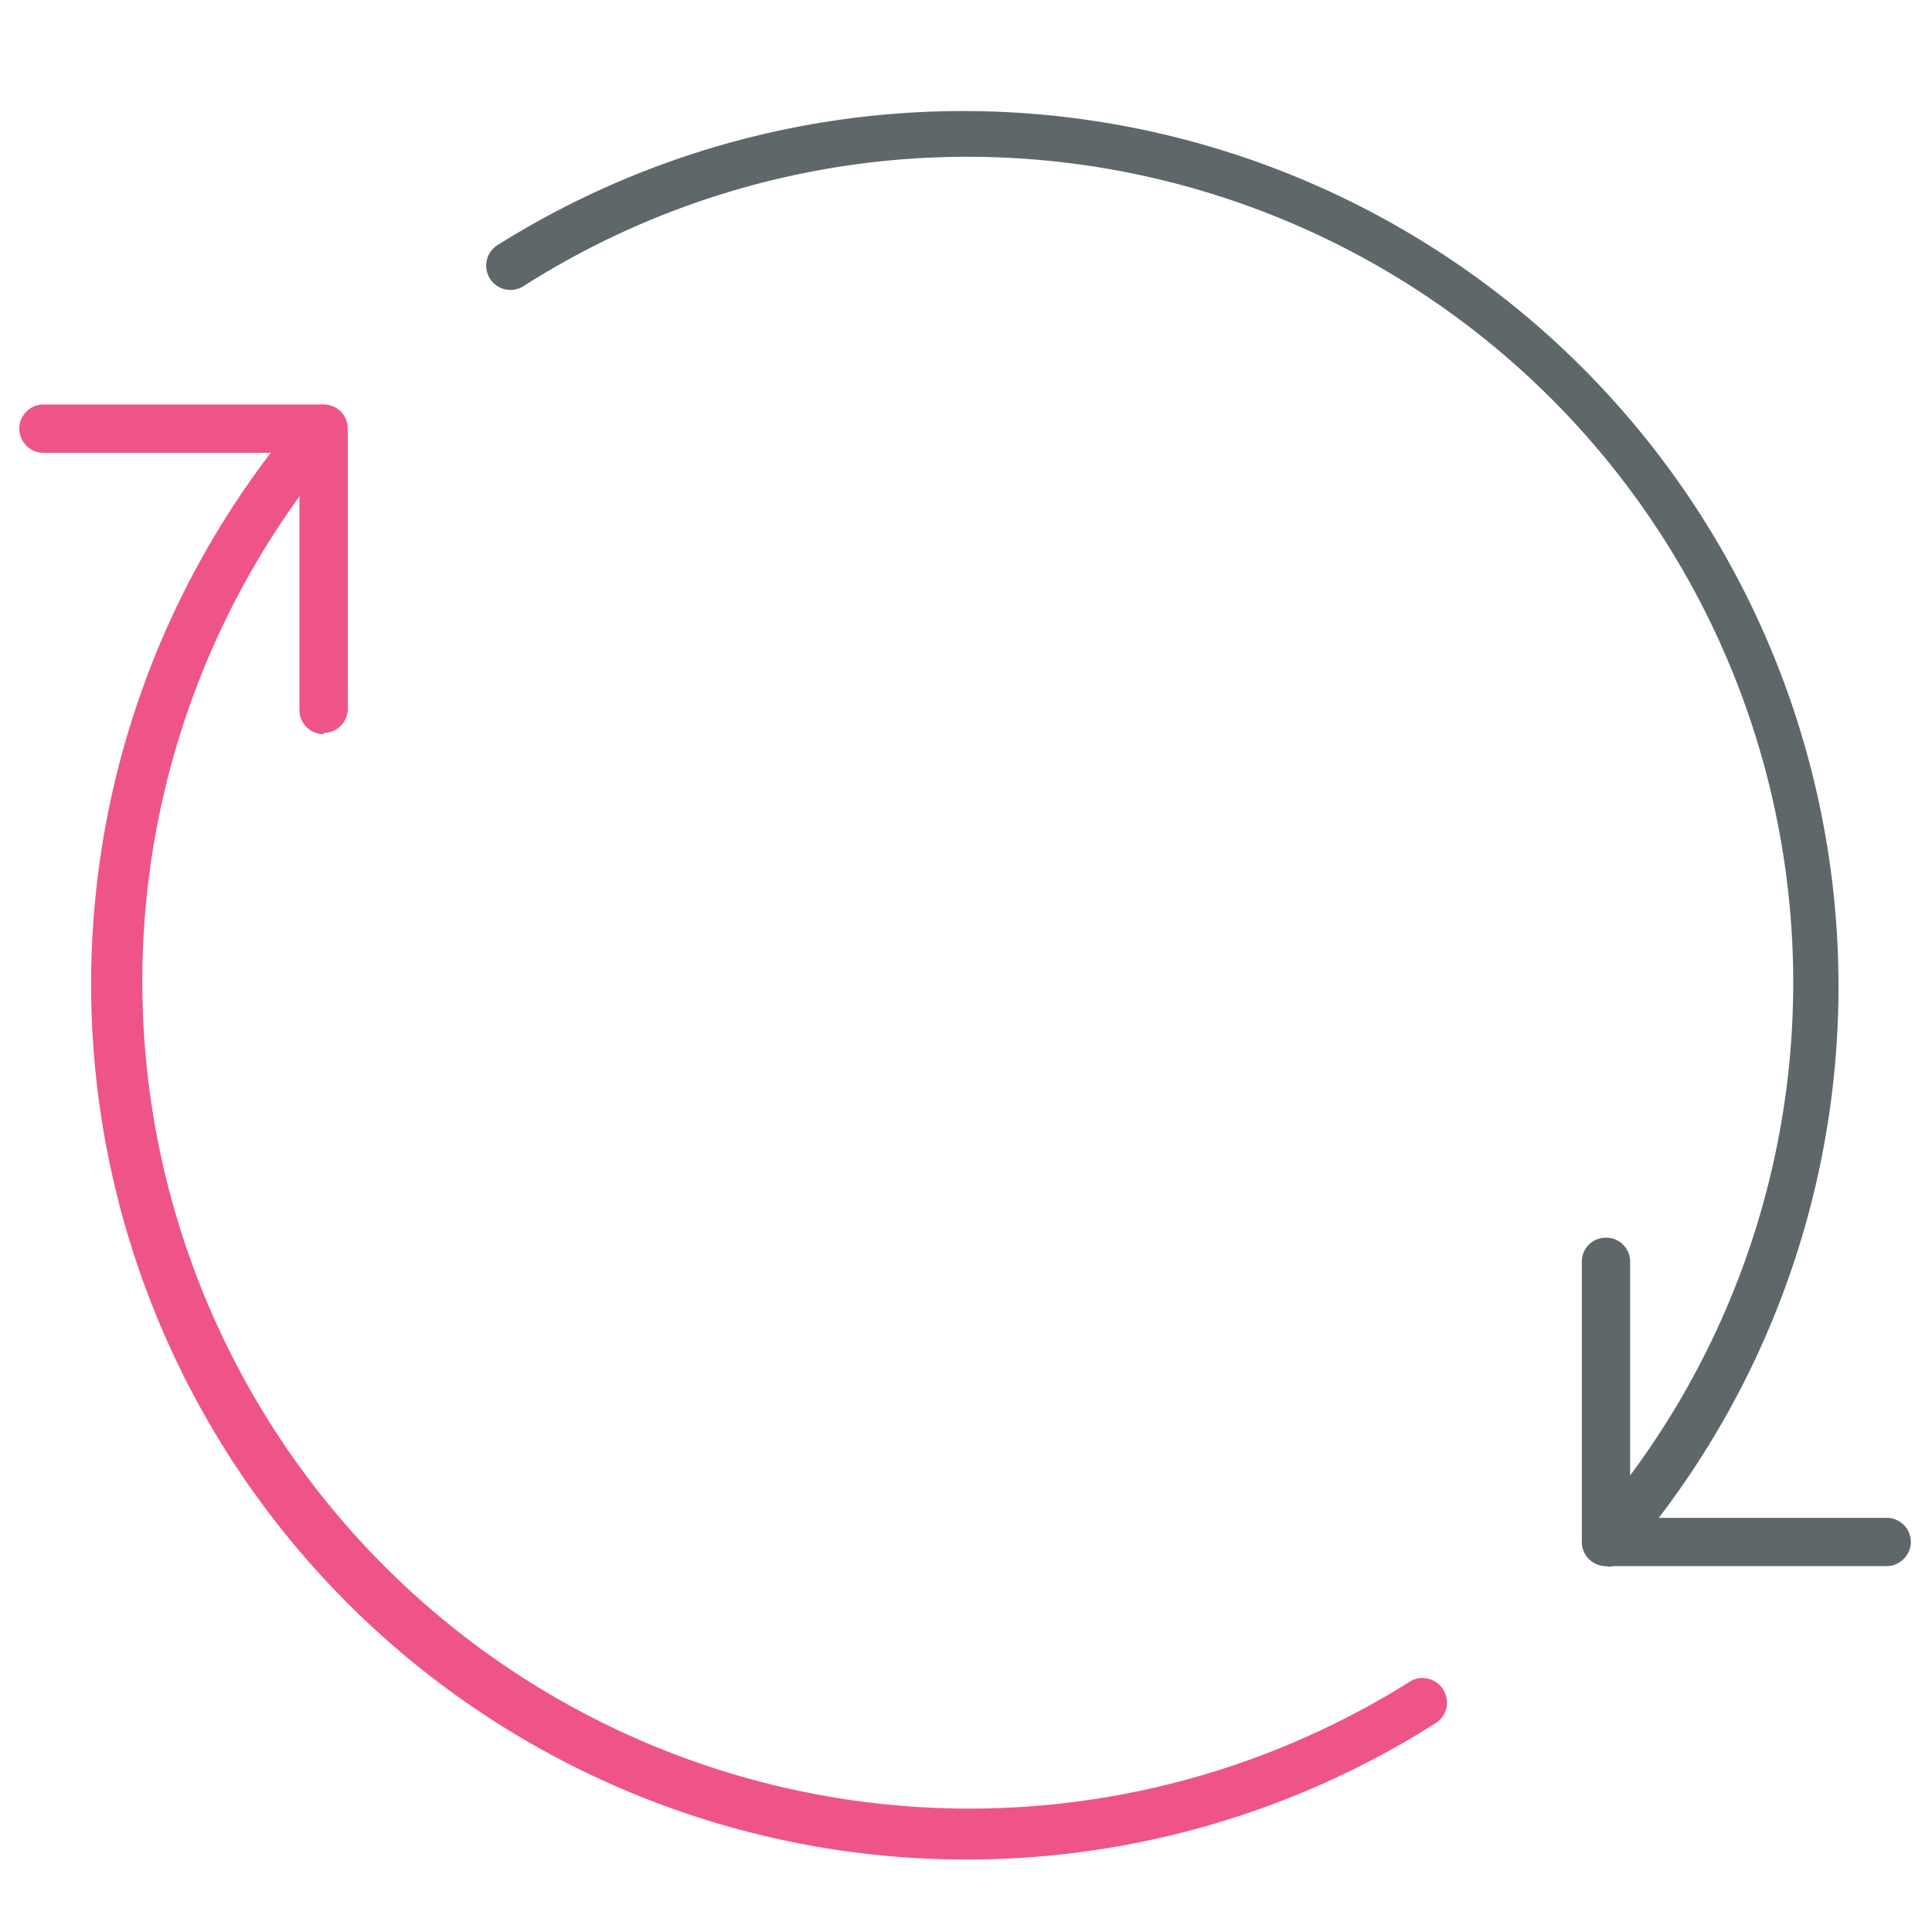 <svg xmlns="http://www.w3.org/2000/svg" viewBox="0 0 32 32"><path id="svg-ico" fill="#ee5586" d="M5.36 12.16a.4.4 0 0 1-.4-.4V7.5H.72a.4.4 0 0 1-.4-.4c0-.22.18-.4.4-.4h4.64c.23 0 .4.18.4.4v4.64a.4.4 0 0 1-.4.4z"/><path fill="#5e686b" d="M31.26 25.94H26.6a.4.4 0 0 1-.4-.4V20.9c0-.23.18-.4.4-.4.23 0 .4.18.4.4v4.24h4.25c.22 0 .4.18.4.4s-.19.4-.4.4z"/><path id="svg-ico" fill="#ee5586" d="M15.99 30.8A14.5 14.5 0 0 1 5.02 6.84c.14-.17.4-.18.57-.04s.19.4.04.57a13.7 13.7 0 0 0 17.71 20.49.4.4 0 0 1 .56.12.4.4 0 0 1-.12.56 14.49 14.49 0 0 1-7.8 2.26z"/><path fill="#5e686b" d="M26.63 25.94a.38.38 0 0 1-.26-.1.4.4 0 0 1-.04-.57A13.68 13.68 0 0 0 8.67 4.74a.4.4 0 1 1-.43-.68 14.5 14.5 0 0 1 18.7 21.74.4.4 0 0 1-.3.15z"/></svg>